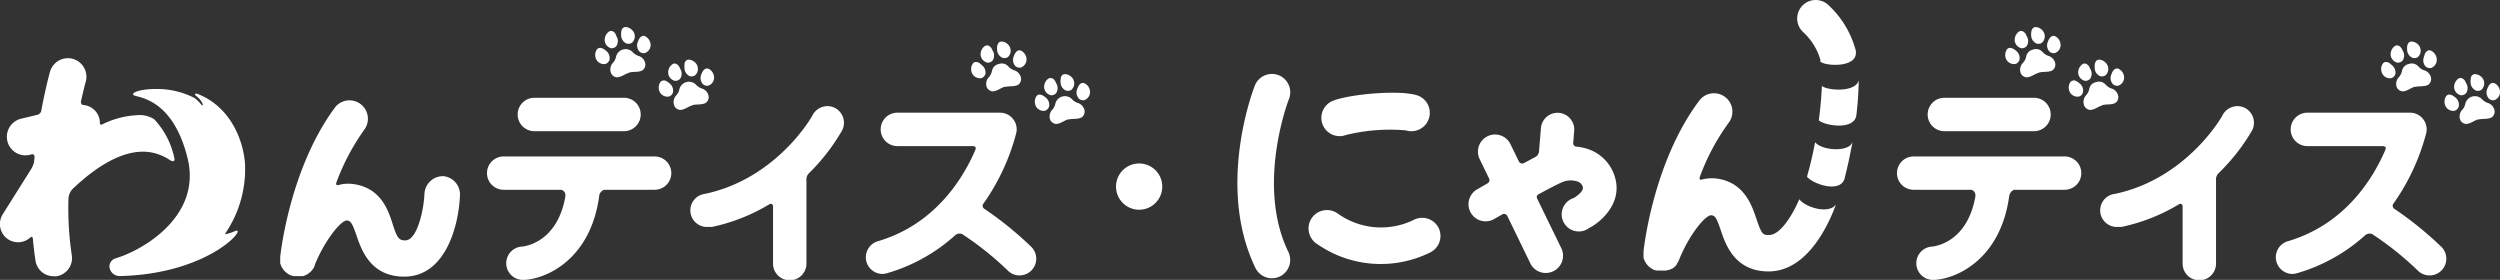 <svg xmlns="http://www.w3.org/2000/svg" viewBox="0 0 306.81 34.35"><rect x="0" y="0" width="306.81" height="34.35" fill="#333333" stroke="none"/><defs><style>.cls-1{fill:#fff;}</style></defs><title>アセット 9</title><g id="レイヤー_2" data-name="レイヤー 2"><g id="レイヤー_1-2" data-name="レイヤー 1"><path class="cls-1" d="M65.58,16.1h11a2,2,0,0,0,0-4.1h-11a2.05,2.05,0,1,0,0,4.1Z"/><circle class="cls-1" cx="139.8" cy="22.9" r="2.84"/><path class="cls-1" d="M77.23,8.9c.52-.14,1.14,0,1.62-.27a.88.88,0,0,0,.35-.78,1.2,1.2,0,0,0-.88-1,1.72,1.72,0,0,1-.7-.48,1.21,1.21,0,0,0-2,.53,1.65,1.65,0,0,1-.36.77A1.2,1.2,0,0,0,75,9a.88.88,0,0,0,.69.49c.57,0,1-.43,1.55-.57"/><path class="cls-1" d="M75.51,4.11c-.19-.25-.47-.43-.78-.23a1.25,1.25,0,0,0-.5.8A1.06,1.06,0,0,0,75,5.92a.78.78,0,0,0,.64-.26,1.12,1.12,0,0,0,0-1.23A1.46,1.46,0,0,0,75.51,4.11Z"/><path class="cls-1" d="M76.25,3.91c0-.31.2-.6.56-.59a1.24,1.24,0,0,1,.84.45,1.06,1.06,0,0,1-.09,1.47.75.75,0,0,1-.68.1,1.12,1.12,0,0,1-.65-1A1.67,1.67,0,0,1,76.25,3.91Z"/><path class="cls-1" d="M78.44,4.78c.16-.27.42-.48.74-.33a1.23,1.23,0,0,1,.61.73,1.05,1.05,0,0,1-.64,1.33.76.76,0,0,1-.66-.17,1.11,1.11,0,0,1-.21-1.21A2.14,2.14,0,0,1,78.44,4.78Z"/><path class="cls-1" d="M74.05,6c-.28-.15-.6-.21-.81.09a1.17,1.17,0,0,0-.16.93,1.06,1.06,0,0,0,1.22.83.76.76,0,0,0,.49-.48,1.11,1.11,0,0,0-.43-1.15A1.44,1.44,0,0,0,74.05,6Z"/><path class="cls-1" d="M85,12.9c.52-.14,1.14,0,1.62-.28a.85.85,0,0,0,.35-.77,1.19,1.19,0,0,0-.88-1,1.72,1.72,0,0,1-.7-.48,1.21,1.21,0,0,0-2,.53,1.58,1.58,0,0,1-.36.76A1.22,1.22,0,0,0,82.76,13a.88.88,0,0,0,.69.49c.57,0,1-.43,1.55-.57"/><path class="cls-1" d="M83.31,8.11c-.2-.25-.48-.43-.78-.23a1.22,1.22,0,0,0-.51.8,1.06,1.06,0,0,0,.81,1.24.78.78,0,0,0,.64-.26,1.12,1.12,0,0,0,0-1.23A1.87,1.87,0,0,0,83.31,8.11Z"/><path class="cls-1" d="M84,7.91c0-.31.2-.6.56-.59a1.22,1.22,0,0,1,.84.45,1.06,1.06,0,0,1-.09,1.47.75.75,0,0,1-.68.1A1.13,1.13,0,0,1,84,8.29,2.55,2.55,0,0,1,84,7.91Z"/><path class="cls-1" d="M86.23,8.78c.17-.27.42-.48.75-.33a1.21,1.21,0,0,1,.6.73,1.05,1.05,0,0,1-.64,1.33.76.76,0,0,1-.66-.17,1.11,1.11,0,0,1-.21-1.21A2.14,2.14,0,0,1,86.23,8.78Z"/><path class="cls-1" d="M81.84,10a.57.57,0,0,0-.81.09,1.26,1.26,0,0,0-.16.93,1.07,1.07,0,0,0,1.22.83.74.74,0,0,0,.49-.48,1.11,1.11,0,0,0-.43-1.15A1.23,1.23,0,0,0,81.84,10Z"/><path class="cls-1" d="M123.34,10.67c.53-.14,1.14,0,1.62-.27a.88.88,0,0,0,.35-.78,1.2,1.2,0,0,0-.88-1,1.69,1.69,0,0,1-.69-.48,1.08,1.08,0,0,0-1.15-.29,1.06,1.06,0,0,0-.84.82,1.76,1.76,0,0,1-.36.77,1.18,1.18,0,0,0-.28,1.28.85.85,0,0,0,.69.49c.56,0,1-.43,1.54-.57"/><path class="cls-1" d="M121.65,5.88c-.2-.25-.47-.42-.78-.23a1.26,1.26,0,0,0-.51.8,1.08,1.08,0,0,0,.82,1.24.76.76,0,0,0,.63-.26,1.1,1.1,0,0,0,0-1.23A1.87,1.87,0,0,0,121.65,5.88Z"/><path class="cls-1" d="M122.38,5.68c.05-.31.2-.6.57-.58a1.18,1.18,0,0,1,.83.44A1.06,1.06,0,0,1,123.7,7a.78.78,0,0,1-.68.09,1.11,1.11,0,0,1-.65-1A1.72,1.72,0,0,1,122.38,5.68Z"/><path class="cls-1" d="M124.58,6.55c.16-.27.41-.48.74-.32a1.21,1.21,0,0,1,.61.72,1.08,1.08,0,0,1-.64,1.34.81.81,0,0,1-.67-.17,1.13,1.13,0,0,1-.2-1.22A1.53,1.53,0,0,1,124.58,6.55Z"/><path class="cls-1" d="M120.19,7.73c-.28-.15-.61-.21-.81.09a1.22,1.22,0,0,0-.17.93,1.08,1.08,0,0,0,1.23.84.83.83,0,0,0,.49-.48A1.13,1.13,0,0,0,120.5,8,2.44,2.44,0,0,0,120.19,7.73Z"/><path class="cls-1" d="M131.13,14.67c.53-.14,1.15,0,1.63-.27a.9.9,0,0,0,.35-.78,1.2,1.2,0,0,0-.89-1,1.69,1.69,0,0,1-.69-.48,1.21,1.21,0,0,0-2,.53,1.65,1.65,0,0,1-.36.77,1.2,1.2,0,0,0-.28,1.28.88.88,0,0,0,.69.49c.57,0,1-.43,1.54-.57"/><path class="cls-1" d="M129.44,9.88a.57.57,0,0,0-.78-.23,1.21,1.21,0,0,0-.5.8,1.06,1.06,0,0,0,.81,1.24.78.78,0,0,0,.64-.26,1.12,1.12,0,0,0,0-1.23A1.46,1.46,0,0,0,129.44,9.88Z"/><path class="cls-1" d="M130.18,9.68c0-.31.19-.6.56-.58a1.22,1.22,0,0,1,.84.44,1.07,1.07,0,0,1-.09,1.48.77.77,0,0,1-.68.09,1.11,1.11,0,0,1-.65-1A1.31,1.31,0,0,1,130.18,9.68Z"/><path class="cls-1" d="M132.37,10.55c.16-.27.41-.48.74-.32a1.18,1.18,0,0,1,.61.72,1.07,1.07,0,0,1-.64,1.34.78.78,0,0,1-.66-.17,1.13,1.13,0,0,1-.21-1.22A2.14,2.14,0,0,1,132.37,10.55Z"/><path class="cls-1" d="M128,11.73c-.28-.15-.6-.21-.81.09a1.17,1.17,0,0,0-.16.93,1.06,1.06,0,0,0,1.22.84.83.83,0,0,0,.49-.48,1.13,1.13,0,0,0-.43-1.16A2.44,2.44,0,0,0,128,11.73Z"/><path class="cls-1" d="M14.72,33.88a1.26,1.26,0,0,1-1.28-1.06,1.05,1.05,0,0,1,.69-1.1c3.22-.92,10.67-5.1,8.89-12.31S17.13,12,16.49,11.72s.67-.83,2.82-.8a10.1,10.1,0,0,1,4.35,1c.63.3.93.86,1.14,1s.07-.53-.73-1.15c-.29-.23-.06-.33.14-.26,4.15,1.6,5.67,5.81,5.86,8.6a14,14,0,0,1-2.2,8.2c-.25.39-.34.47-.05.4a6.08,6.08,0,0,0,1-.34C30.54,27.63,25.92,33.61,14.72,33.88Z"/><path class="cls-1" d="M18.91,14.62a3.47,3.47,0,0,0-1.6-.5,10.92,10.92,0,0,0-4.78,1.15h0c-.16.07-.28,0-.27-.15h0a2.26,2.26,0,0,0-.42-1.33,2.23,2.23,0,0,0-1.7-.91s0,0,0,0-.25-.16-.21-.4c.33-1.5.58-2.41.59-2.44A2.25,2.25,0,0,0,6.14,8.8c-.06.18-.55,2-1.06,4.7h0a.66.66,0,0,1-.49.59l-2,.48A2.26,2.26,0,0,0,3.65,19l.18-.05c.34-.08.41.09.41.36h0l-.06.57h0a3.07,3.07,0,0,1-.35.86h0L.34,26.29A2.25,2.25,0,0,0,1,29.37a2.22,2.22,0,0,0,2.68-.19h0c.12-.11.33-.22.36.16a0,0,0,0,1,0,0c.08.89.18,1.78.32,2.66a2.24,2.24,0,0,0,2.22,1.9,2.17,2.17,0,0,0,.36,0,2.25,2.25,0,0,0,1.87-2.58,39.16,39.16,0,0,1-.41-6.92A1.9,1.9,0,0,1,9,23.1c3-2.83,6.92-5.41,10.44-4.16a6.1,6.1,0,0,1,1.33.65h0c.34.25.73.31.63-.17A9.87,9.87,0,0,0,18.91,14.62Z"/><path class="cls-1" d="M54.43,21.62a2.28,2.28,0,0,0-2.34,2.17c-.08,2.05-.92,5.71-2.34,5.71-.75,0-1-.21-1.56-2s-1.49-4.41-4.75-4.9a4.53,4.53,0,0,0-1.95.12,0,0,0,0,0,0,0c-.19.05-.27-.1-.22-.29a27.5,27.5,0,0,1,3.52-6.63,2.26,2.26,0,0,0-3.62-2.69c-5.61,7.52-6.73,18-6.78,18.39v.37l0,.21a1.55,1.55,0,0,0,0,.21,1.42,1.42,0,0,0,.07.22,1.54,1.54,0,0,0,.08.19,1.18,1.18,0,0,0,.11.19,1.74,1.74,0,0,0,.11.18l.14.17.15.15.18.14.17.12.22.11a.6.6,0,0,0,.11.06l.07,0,.23.07.23,0,.07,0h.26l.19,0,.24,0,.16,0,.24-.08.16-.08.21-.12.15-.11.18-.15.13-.14.14-.18.11-.16a1.51,1.51,0,0,0,.11-.22.41.41,0,0,0,0-.09c1.22-3.05,3.29-5.61,4-5.5.41.07.59.23,1.16,1.89s1.69,5,5.83,5c5.11,0,6.71-6.32,6.85-10A2.26,2.26,0,0,0,54.43,21.62Z"/><path class="cls-1" d="M80.34,19.2H61.81a2,2,0,1,0,0,4.09h7c.22,0,.68.24.56.91-1,5.44-4.77,6-5.28,6.06a2,2,0,0,0,.17,4.09h.16c2.88-.21,8.06-2.68,9.11-10.24h0c0-.39.35-.82.73-.82h6.08a2,2,0,1,0,0-4.09Z"/><path class="cls-1" d="M102.52,13.27a2.06,2.06,0,0,0-2.78.83c0,.08-4.35,7.82-13.22,9.69A2,2,0,0,0,87,27.84a2,2,0,0,0,.42,0,22.75,22.75,0,0,0,7-2.77h0c.24-.15.45,0,.45.28v7a2,2,0,1,0,4.1,0V22.16a1.08,1.08,0,0,1,.32-.91h0A24.57,24.57,0,0,0,103.35,16,2.06,2.06,0,0,0,102.52,13.27Z"/><path class="cls-1" d="M120.81,25.63h0a.43.43,0,0,1-.09-.68h0a26.63,26.63,0,0,0,4-8.63,2,2,0,0,0-.4-1.72,2,2,0,0,0-1.6-.77H110.13a2,2,0,1,0,0,4.1h9.15c.42,0,.56.12.4.51-1.52,3.54-5,9.15-12,11.18a2.05,2.05,0,0,0,.57,4,2.3,2.3,0,0,0,.57-.08,21.25,21.25,0,0,0,8.36-4.63h0a.84.84,0,0,1,.89-.19,38.29,38.29,0,0,1,5.61,4.48,2,2,0,0,0,1.44.6,2.05,2.05,0,0,0,1.44-3.51A42.9,42.9,0,0,0,120.81,25.63Z"/><path class="cls-1" d="M238.62,16.1h11a2.05,2.05,0,0,0,0-4.1h-11a2,2,0,0,0,0,4.1Z"/><path class="cls-1" d="M250.27,8.9c.52-.14,1.14,0,1.62-.27a.88.88,0,0,0,.35-.78,1.2,1.2,0,0,0-.88-1,1.72,1.72,0,0,1-.7-.48,1.06,1.06,0,0,0-1.14-.29,1.07,1.07,0,0,0-.85.82,1.65,1.65,0,0,1-.36.77A1.2,1.2,0,0,0,248,9a.88.88,0,0,0,.69.49c.57,0,1-.43,1.55-.57"/><path class="cls-1" d="M248.56,4.11c-.2-.25-.48-.43-.79-.23a1.25,1.25,0,0,0-.5.8,1.06,1.06,0,0,0,.81,1.24.78.78,0,0,0,.64-.26,1.12,1.12,0,0,0,0-1.23A1.87,1.87,0,0,0,248.56,4.11Z"/><path class="cls-1" d="M249.29,3.91c.05-.31.2-.6.56-.59a1.22,1.22,0,0,1,.84.45,1.06,1.06,0,0,1-.09,1.47.75.75,0,0,1-.68.1,1.13,1.13,0,0,1-.65-1A2.55,2.55,0,0,1,249.29,3.91Z"/><path class="cls-1" d="M251.48,4.78c.17-.27.42-.48.75-.33a1.21,1.21,0,0,1,.6.73,1.05,1.05,0,0,1-.64,1.33.76.76,0,0,1-.66-.17,1.11,1.11,0,0,1-.21-1.21A2.14,2.14,0,0,1,251.48,4.78Z"/><path class="cls-1" d="M247.09,6c-.28-.15-.6-.21-.81.09a1.21,1.21,0,0,0-.16.93,1.07,1.07,0,0,0,1.22.83.74.74,0,0,0,.49-.48,1.11,1.11,0,0,0-.43-1.15A1.44,1.44,0,0,0,247.09,6Z"/><path class="cls-1" d="M258,12.9c.52-.14,1.14,0,1.62-.28a.85.85,0,0,0,.35-.77,1.19,1.19,0,0,0-.88-1,1.69,1.69,0,0,1-.69-.48,1.06,1.06,0,0,0-1.15-.29,1,1,0,0,0-.84.82,1.69,1.69,0,0,1-.37.76A1.22,1.22,0,0,0,255.8,13a.88.88,0,0,0,.7.49c.56,0,1-.43,1.54-.57"/><path class="cls-1" d="M256.35,8.11c-.2-.25-.48-.43-.78-.23a1.26,1.26,0,0,0-.51.8,1.07,1.07,0,0,0,.82,1.24.76.76,0,0,0,.63-.26,1.1,1.1,0,0,0,0-1.23A1.87,1.87,0,0,0,256.35,8.11Z"/><path class="cls-1" d="M257.08,7.91c.05-.31.2-.6.56-.59a1.22,1.22,0,0,1,.84.45,1.06,1.06,0,0,1-.08,1.47.76.76,0,0,1-.68.1,1.1,1.1,0,0,1-.65-1.05A1.64,1.64,0,0,1,257.08,7.91Z"/><path class="cls-1" d="M259.27,8.78c.17-.27.42-.48.75-.33a1.26,1.26,0,0,1,.61.73,1.07,1.07,0,0,1-.64,1.33.77.77,0,0,1-.67-.17,1.09,1.09,0,0,1-.2-1.21A2,2,0,0,1,259.27,8.78Z"/><path class="cls-1" d="M254.88,10a.57.57,0,0,0-.81.09,1.26,1.26,0,0,0-.16.93,1.07,1.07,0,0,0,1.22.83.74.74,0,0,0,.49-.48,1.09,1.09,0,0,0-.43-1.15A1.23,1.23,0,0,0,254.88,10Z"/><path class="cls-1" d="M296.38,10.67c.53-.14,1.14,0,1.63-.27a.9.9,0,0,0,.35-.78,1.2,1.2,0,0,0-.89-1,1.69,1.69,0,0,1-.69-.48,1.08,1.08,0,0,0-1.15-.29,1.06,1.06,0,0,0-.84.82,1.76,1.76,0,0,1-.36.77,1.18,1.18,0,0,0-.28,1.28.85.85,0,0,0,.69.49c.57,0,1-.43,1.54-.57"/><path class="cls-1" d="M294.69,5.88c-.2-.25-.47-.42-.78-.23a1.21,1.21,0,0,0-.5.8,1.06,1.06,0,0,0,.81,1.24.78.78,0,0,0,.64-.26,1.14,1.14,0,0,0,0-1.23A2,2,0,0,0,294.69,5.88Z"/><path class="cls-1" d="M295.42,5.68c.05-.31.2-.6.57-.58a1.22,1.22,0,0,1,.84.44A1.07,1.07,0,0,1,296.74,7a.78.78,0,0,1-.68.09,1.11,1.11,0,0,1-.65-1A1.72,1.72,0,0,1,295.42,5.68Z"/><path class="cls-1" d="M297.62,6.55c.16-.27.41-.48.74-.32A1.21,1.21,0,0,1,299,7a1.07,1.07,0,0,1-.64,1.34.81.81,0,0,1-.67-.17,1.13,1.13,0,0,1-.2-1.22A2.14,2.14,0,0,1,297.62,6.55Z"/><path class="cls-1" d="M293.23,7.73c-.28-.15-.6-.21-.81.09a1.17,1.17,0,0,0-.16.93,1.06,1.06,0,0,0,1.22.84.83.83,0,0,0,.49-.48A1.13,1.13,0,0,0,293.54,8,2.44,2.44,0,0,0,293.23,7.73Z"/><path class="cls-1" d="M304.18,14.67c.52-.14,1.14,0,1.62-.27a.88.88,0,0,0,.35-.78,1.2,1.2,0,0,0-.88-1,1.72,1.72,0,0,1-.7-.48,1.21,1.21,0,0,0-2,.53,1.65,1.65,0,0,1-.36.77,1.2,1.2,0,0,0-.28,1.28.88.88,0,0,0,.69.49c.57,0,1-.43,1.55-.57"/><path class="cls-1" d="M302.49,9.88c-.2-.25-.48-.42-.79-.23a1.25,1.25,0,0,0-.5.8,1.06,1.06,0,0,0,.81,1.24.78.78,0,0,0,.64-.26,1.12,1.12,0,0,0,0-1.23A1.87,1.87,0,0,0,302.49,9.88Z"/><path class="cls-1" d="M303.22,9.68c0-.31.2-.6.56-.58a1.22,1.22,0,0,1,.84.44,1.07,1.07,0,0,1-.09,1.48.77.77,0,0,1-.68.09,1.13,1.13,0,0,1-.65-1A1.76,1.76,0,0,1,303.22,9.68Z"/><path class="cls-1" d="M305.41,10.55c.16-.27.42-.48.75-.32a1.16,1.16,0,0,1,.6.72,1.07,1.07,0,0,1-.64,1.34.79.79,0,0,1-.66-.17,1.13,1.13,0,0,1-.21-1.22A2.14,2.14,0,0,1,305.41,10.55Z"/><path class="cls-1" d="M301,11.73c-.28-.15-.6-.21-.81.09a1.21,1.21,0,0,0-.16.93,1.06,1.06,0,0,0,1.22.84.8.8,0,0,0,.49-.48,1.13,1.13,0,0,0-.43-1.16A1.89,1.89,0,0,0,301,11.73Z"/><path class="cls-1" d="M253.38,19.2H234.85a2,2,0,0,0,0,4.09h7c.22,0,.69.24.56.91-1,5.44-4.77,6-5.27,6.06a2,2,0,0,0,.17,4.09h.15c2.88-.21,8.06-2.68,9.11-10.24h0c.05-.39.35-.82.73-.82h6.08a2,2,0,1,0,0-4.09Z"/><path class="cls-1" d="M275.56,13.27a2.06,2.06,0,0,0-2.78.83c0,.08-4.35,7.82-13.21,9.69a2,2,0,0,0,.42,4.05,2,2,0,0,0,.42,0,22.75,22.75,0,0,0,7-2.77h0c.24-.15.45,0,.45.28v7a2.05,2.05,0,0,0,4.1,0V22.16a1.08,1.08,0,0,1,.32-.91h0A24.57,24.57,0,0,0,276.39,16,2.06,2.06,0,0,0,275.56,13.27Z"/><path class="cls-1" d="M293.85,25.63h0a.44.44,0,0,1-.09-.68h0a26.63,26.63,0,0,0,4-8.63,2,2,0,0,0-.4-1.72,2,2,0,0,0-1.6-.77H283.17a2,2,0,0,0,0,4.1h9.15c.42,0,.56.12.4.51-1.52,3.54-5,9.15-12,11.18a2.05,2.05,0,0,0,.57,4,2.24,2.24,0,0,0,.57-.08,21.25,21.25,0,0,0,8.36-4.63h0a.84.84,0,0,1,.89-.19,38.29,38.29,0,0,1,5.61,4.48,2,2,0,0,0,1.44.6,2.05,2.05,0,0,0,1.45-3.51A43.34,43.34,0,0,0,293.85,25.63Z"/><path class="cls-1" d="M156.9,9.22A2.26,2.26,0,0,0,154,10.5c-.2.5-4.76,12.38.07,22.38a2.26,2.26,0,0,0,2,1.27,2.29,2.29,0,0,0,1-.22,2.26,2.26,0,0,0,1.05-3c-4-8.19,0-18.64.07-18.78A2.26,2.26,0,0,0,156.9,9.22Z"/><path class="cls-1" d="M164.39,16.71a2.14,2.14,0,0,0,.78-.14,22.58,22.58,0,0,1,7.36-.57,2.26,2.26,0,1,0,1.13-4.37c-2.27-.58-7.93-.07-10,.71a2.25,2.25,0,0,0,.78,4.37Z"/><path class="cls-1" d="M176.59,28.05a2.26,2.26,0,0,0-3-1.11,9.13,9.13,0,0,1-9.44-.75,2.26,2.26,0,1,0-2.44,3.8A13.66,13.66,0,0,0,175.48,31,2.26,2.26,0,0,0,176.59,28.05Z"/><path class="cls-1" d="M223.4,7.31c0,.07,0,.17,0,.25.64.58,4.5.77,4.36-1.16a.66.66,0,0,0,0-.15A11.67,11.67,0,0,0,224.3.54,2.25,2.25,0,0,0,221.36,4,7.51,7.51,0,0,1,223.4,7.31Z"/><path class="cls-1" d="M227.83,14.06a39.8,39.8,0,0,0,.28-4.19c-.42,1.55-4,1.22-4.52.66-.05,1.24-.17,2.69-.38,4.23C223.89,15.42,227.66,16.07,227.83,14.06Z"/><path class="cls-1" d="M226.35,22c.37-1.43.71-3,1-4.55-.5,1.3-3.85,1-4.59,0-.27,1.43-.61,2.87-1,4.24C222.39,22.51,225.69,23.76,226.35,22Z"/><path class="cls-1" d="M220.82,24.45c-.94,2.18-2.41,4.39-3.7,4.39-.75,0-.91,0-1.57-2-.56-1.65-1.49-4.41-4.75-4.91a4.88,4.88,0,0,0-2,.12h0c-.18.05-.26-.1-.21-.29a27.12,27.12,0,0,1,3.51-6.63,2.26,2.26,0,1,0-3.62-2.7c-5.6,7.53-6.73,18-6.78,18.4a.56.56,0,0,1,0,.13v.24l0,.21a1.55,1.55,0,0,0,0,.21c0,.08.05.15.07.22s.05.13.08.19a1.18,1.18,0,0,0,.11.19.94.94,0,0,0,.12.18,1,1,0,0,0,.13.16,1.21,1.21,0,0,0,.16.16l.16.13.19.13.2.11.13.06.08,0,.18.05.26,0,.08,0H204a1.72,1.72,0,0,0,.39,0l.1,0,.27-.08.11,0,.25-.13.08,0a2.51,2.51,0,0,0,.57-.51l0-.07c.06-.08.11-.16.16-.24l.06-.13a.67.67,0,0,0,.06-.12c1.18-3,3.26-5.61,4-5.5.41.06.59.22,1.15,1.89s1.69,5,5.84,5c4.69,0,7.3-5.55,8.28-8.22C224.44,26.33,221.56,25.45,220.82,24.45Z"/><path class="cls-1" d="M198.19,21.73a5.17,5.17,0,0,0-2.74-3.21A6,6,0,0,0,193.5,18h0a.43.43,0,0,1-.42-.54l.11-1.4a2,2,0,1,0-4.08-.34l-.24,2.89a.85.85,0,0,1-.47.67h0l-1.29.69h0a.48.48,0,0,1-.74-.22h0l-1-2.06a2.1,2.1,0,0,0-3.78,1.84l1.12,2.3h0c.12.26.18.49-.26.74h0c-.54.3-.93.53-1.08.62a2.1,2.1,0,1,0,2.1,3.63l.83-.47a.45.45,0,0,1,.7.19h0l2.81,5.78a2.09,2.09,0,0,0,1.89,1.18,2.17,2.17,0,0,0,.92-.21,2.11,2.11,0,0,0,1-2.81l-2.95-6.06a.39.39,0,0,1,.15-.58c1.33-.72,2.47-1.32,3-1.52a2.57,2.57,0,0,1,1.89,0,.94.94,0,0,1,.54.64c.16.52-.92,1.24-1.11,1.34A2.1,2.1,0,1,0,195,28C196.5,27.24,199.15,24.91,198.19,21.73Z"/></g></g></svg>